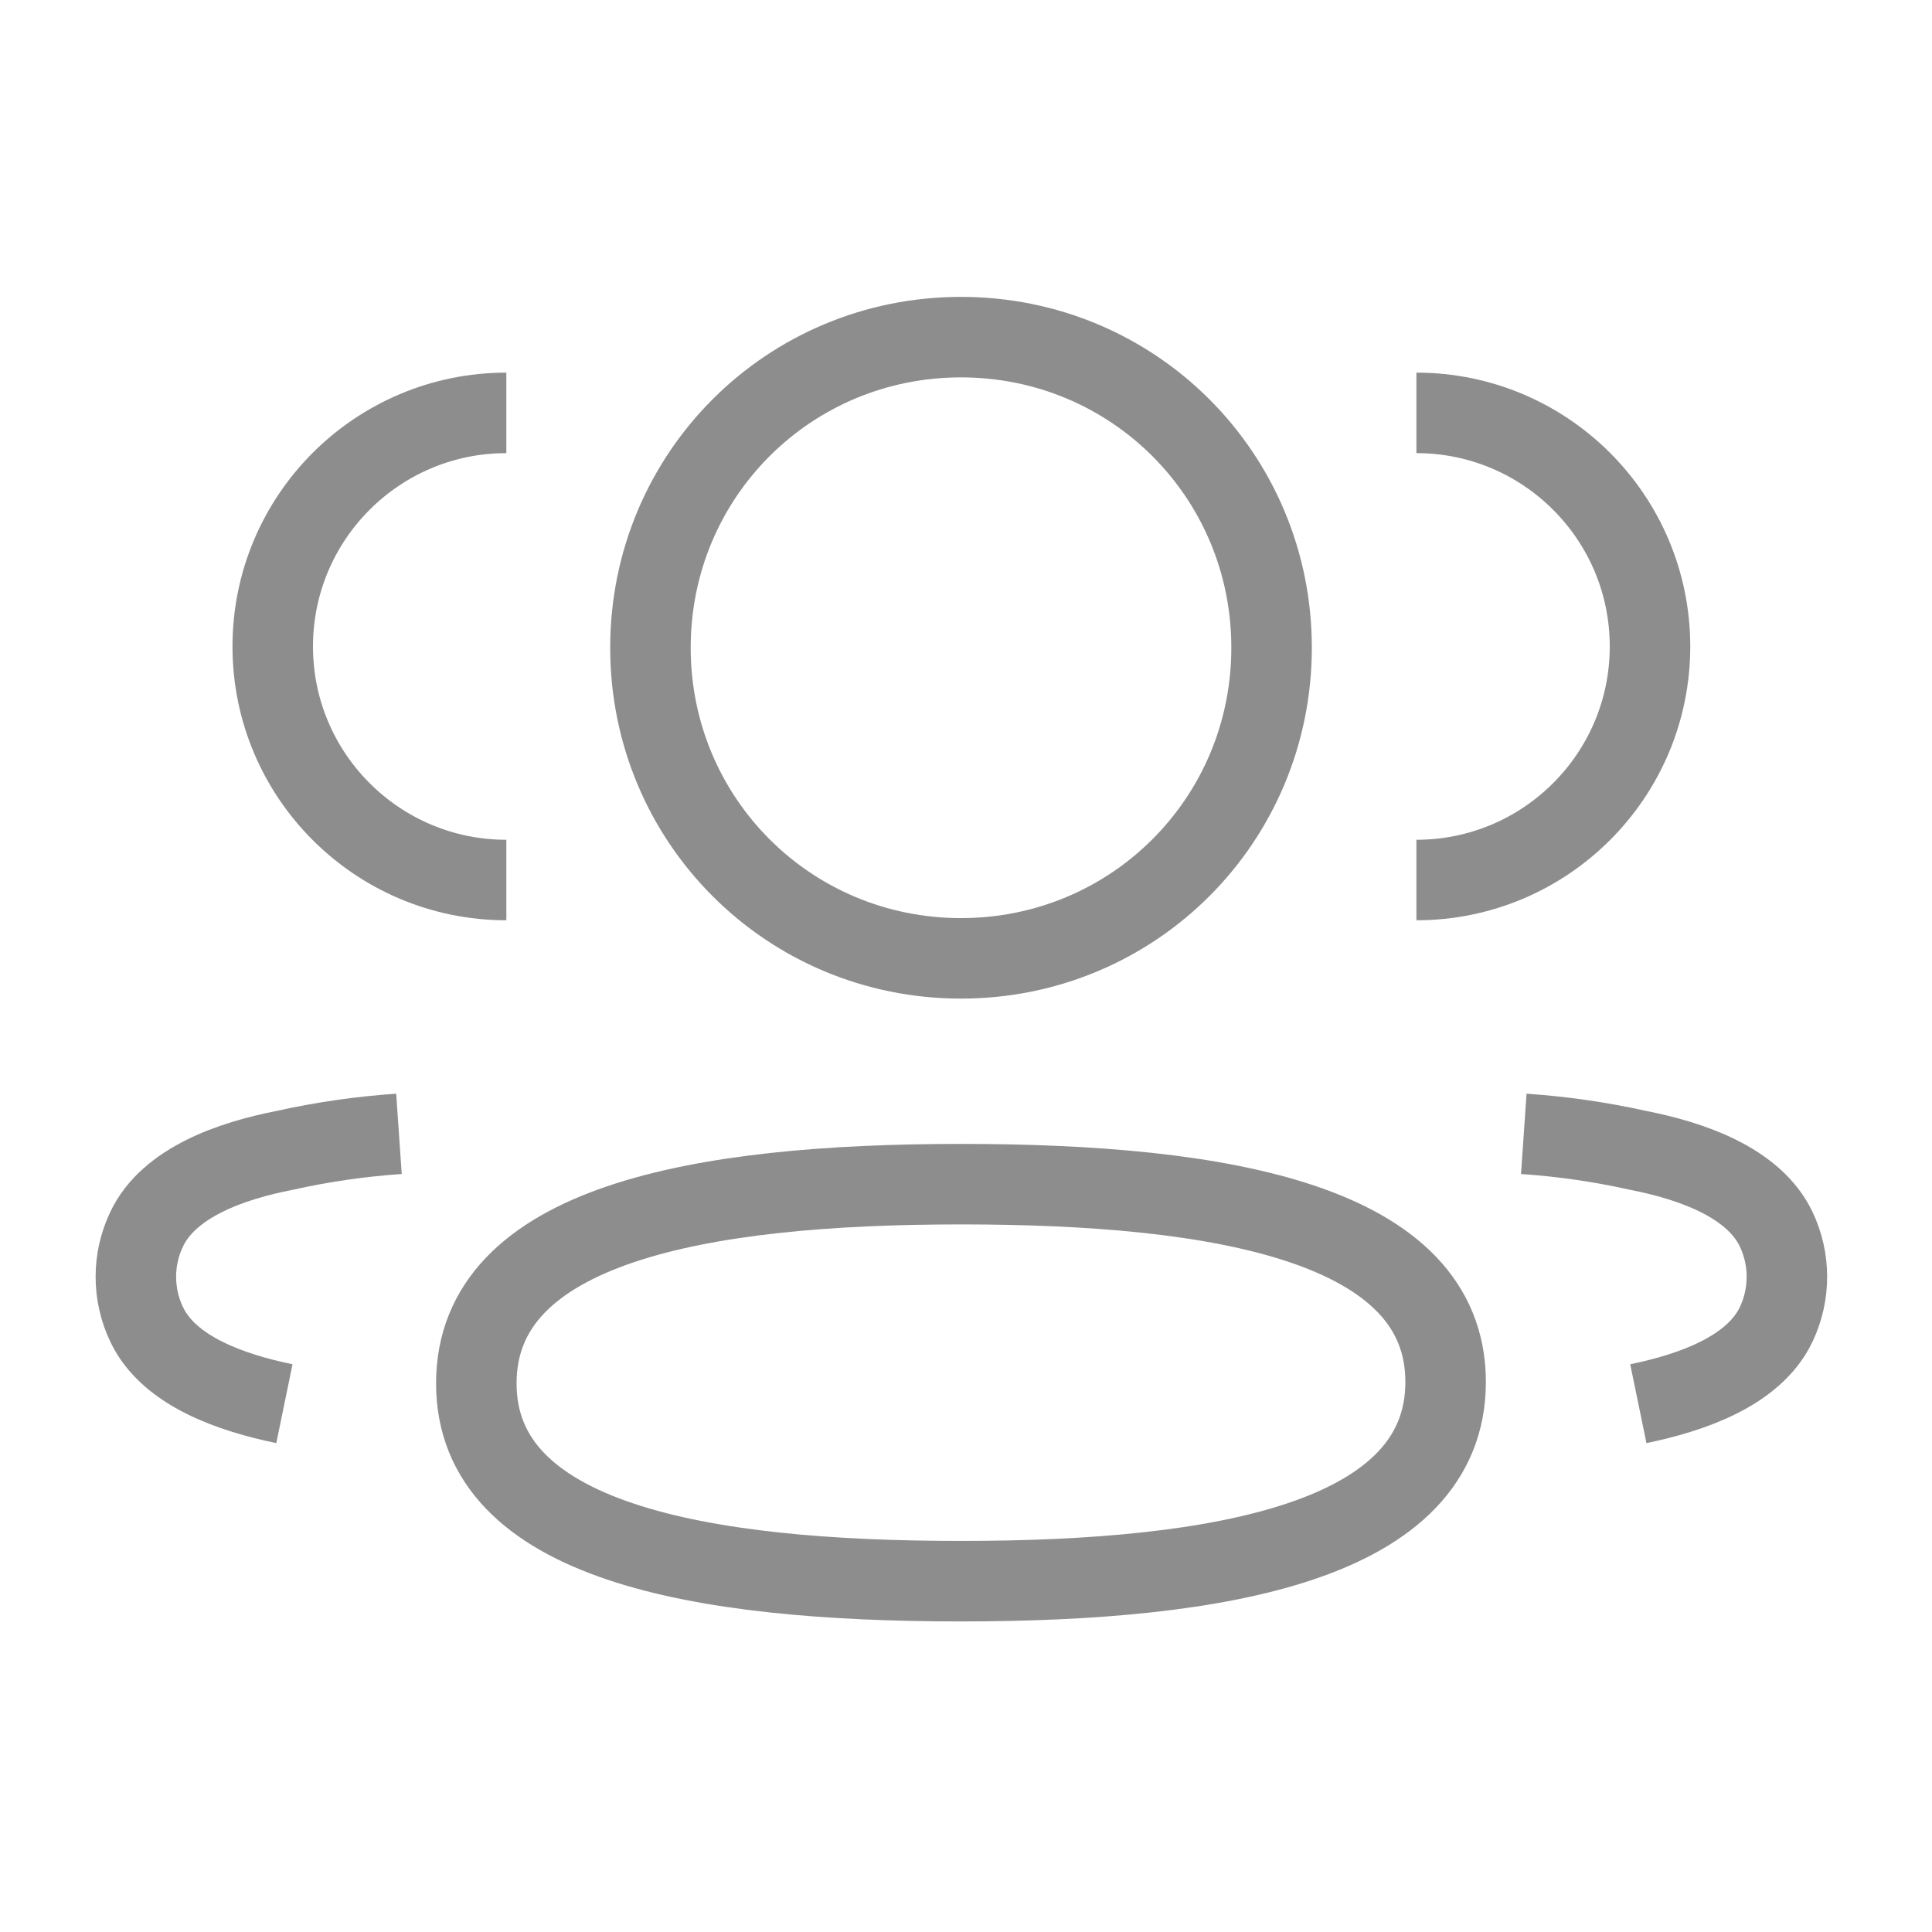 <svg width="24" height="24" viewBox="0 0 24 24" fill="none" xmlns="http://www.w3.org/2000/svg">
<path d="M17.595 10.932C19.197 10.932 20.497 9.633 20.497 8.031C20.497 6.428 19.197 5.129 17.595 5.129" stroke="#8D8D8D" strokeWidth="1.5" strokeLinecap="round" strokeLinejoin="round"/>
<path d="M18.929 14.085C19.408 14.118 19.883 14.186 20.352 14.291C21.003 14.418 21.785 14.685 22.064 15.269C22.242 15.643 22.242 16.078 22.064 16.453C21.786 17.037 21.003 17.303 20.352 17.437" stroke="#8D8D8D" strokeWidth="1.5" strokeLinecap="round" strokeLinejoin="round"/>
<path d="M6.29 10.932C4.688 10.932 3.388 9.633 3.388 8.031C3.388 6.428 4.688 5.129 6.29 5.129" stroke="#8D8D8D" strokeWidth="1.5" strokeLinecap="round" strokeLinejoin="round"/>
<path d="M4.956 14.085C4.477 14.118 4.002 14.186 3.533 14.291C2.882 14.418 2.099 14.685 1.822 15.269C1.643 15.643 1.643 16.078 1.822 16.453C2.099 17.037 2.882 17.303 3.533 17.437" stroke="#8D8D8D" strokeWidth="1.5" strokeLinecap="round" strokeLinejoin="round"/>
<path fill-rule="evenodd" clip-rule="evenodd" d="M11.938 14.71C15.185 14.71 17.958 15.201 17.958 17.167C17.958 19.133 15.203 19.642 11.938 19.642C8.69 19.642 5.917 19.151 5.917 17.185C5.917 15.218 8.673 14.71 11.938 14.71Z" stroke="#8D8D8D" strokeWidth="1.5" strokeLinecap="round" strokeLinejoin="round"/>
<path fill-rule="evenodd" clip-rule="evenodd" d="M11.938 11.905C9.796 11.905 8.08 10.188 8.08 8.046C8.08 5.904 9.796 4.188 11.938 4.188C14.079 4.188 15.796 5.904 15.796 8.046C15.796 10.188 14.079 11.905 11.938 11.905Z" stroke="#8D8D8D" strokeWidth="1.5" strokeLinecap="round" strokeLinejoin="round"/>
</svg>
